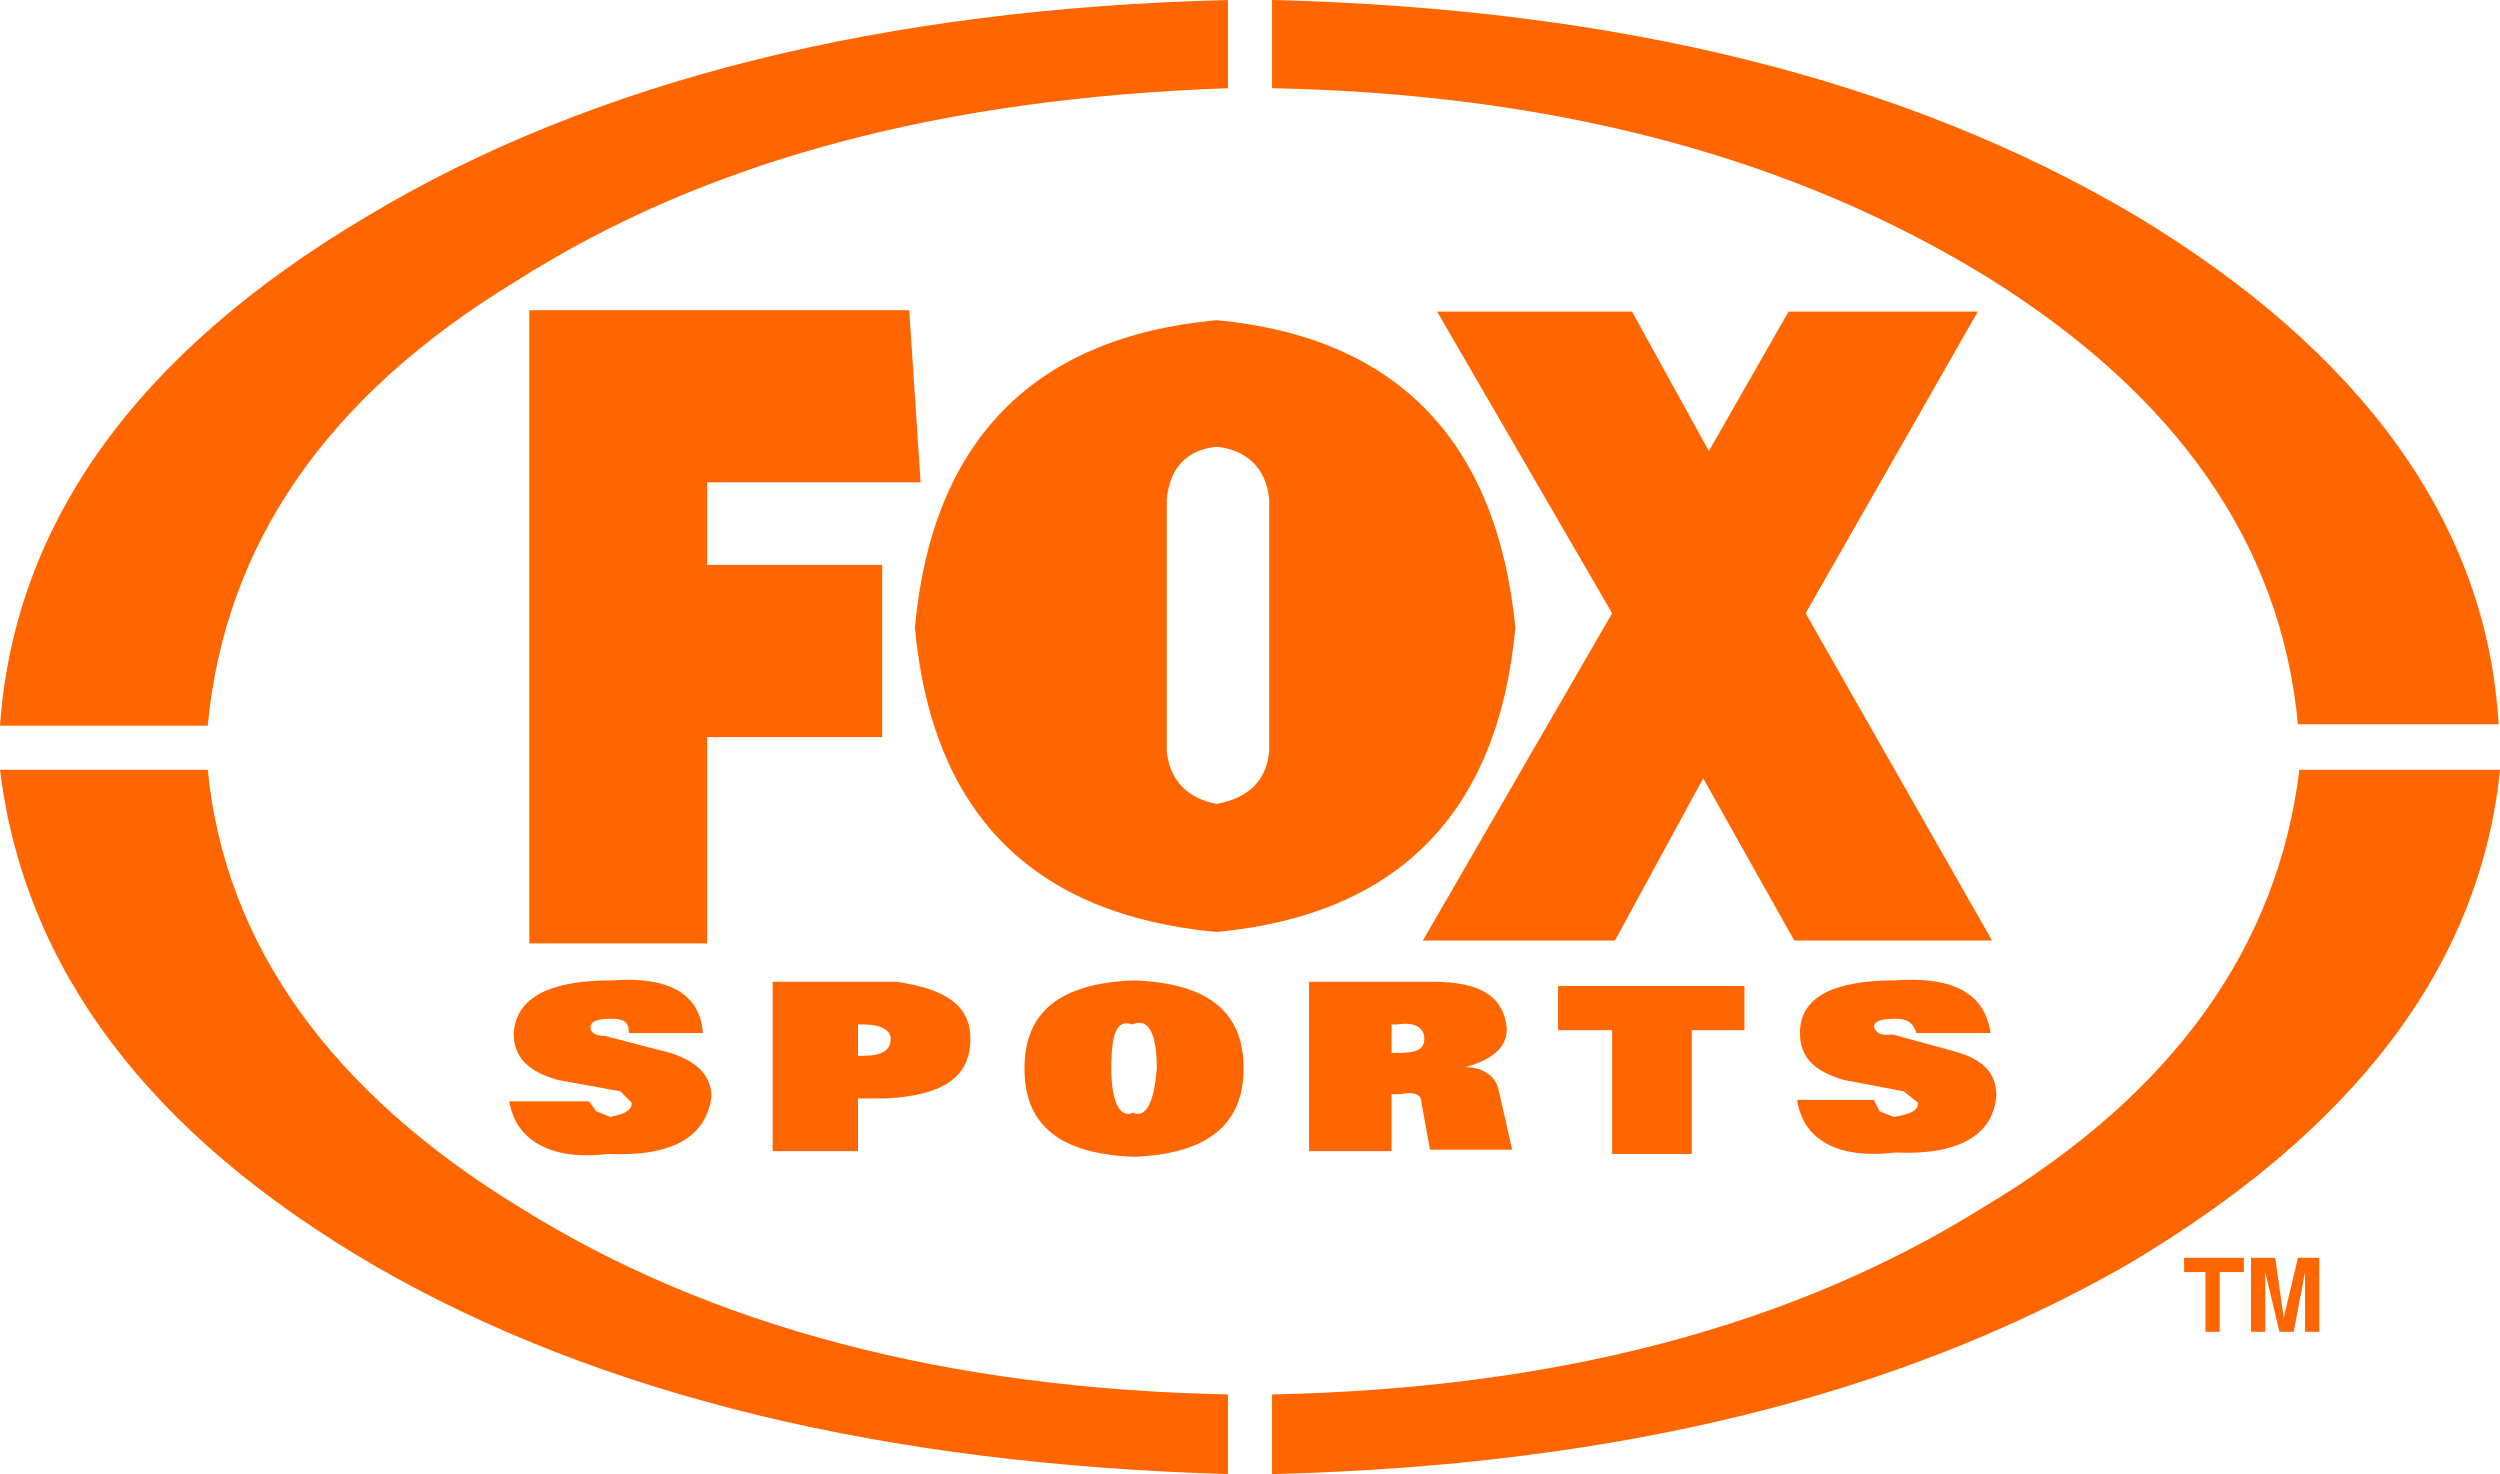 <?xml version="1.0" encoding="utf-8"?>
<!-- Generator: Adobe Illustrator 23.0.4, SVG Export Plug-In . SVG Version: 6.00 Build 0)  -->
<svg version="1.1" id="Layer_1" xmlns="http://www.w3.org/2000/svg" xmlns:xlink="http://www.w3.org/1999/xlink" x="0px" y="0px"
	 viewBox="0 0 175.7 103.6" style="enable-background:new 0 0 175.7 103.6;" xml:space="preserve">
<style type="text/css">
	.st0{fill:#FF6600;}
</style>
<g>
	<path class="st0" d="M41.4,77.4h-5.6c0.4,2.7,2.9,4.2,6.9,3.7c4.6,0.2,6.9-1.2,7.3-4c0-1.5-1-2.5-2.9-3.1l-4.6-1.2
		c-0.6,0-1-0.2-1-0.6c0-0.4,0.4-0.6,1.5-0.6c0.8,0,1.2,0.2,1.2,1h5.2c-0.2-2.7-2.3-4-6.4-3.7c-4.4,0-6.7,1.2-6.9,3.7
		c0,1.7,1,2.7,3.1,3.3l4.4,0.8l0.8,0.8c0,0.6-0.6,0.8-1.5,1l-1-0.4L41.4,77.4z"/>
	<path class="st0" d="M68.2,73c0-2.3-1.7-3.5-5.2-4h-8.7v11.9h6v-3.7h1.9C66.3,77,68.2,75.7,68.2,73z M60.3,72h0.4
		c1.2,0,1.9,0.4,1.9,1c0,0.8-0.6,1.2-1.9,1.2h-0.4V72z"/>
	<path class="st0" d="M72,75.1c0,4,2.5,6,7.7,6.2c5.2-0.2,7.7-2.3,7.7-6.2c0-4-2.5-6-7.7-6.2C74.5,69.1,72,71.1,72,75.1z M81.3,75.1
		c-0.2,2.5-0.8,3.5-1.7,3.1c-0.8,0.4-1.5-0.6-1.5-3.1c0-2.5,0.4-3.5,1.5-3.1C80.7,71.5,81.3,72.6,81.3,75.1z"/>
	<path class="st0" d="M106.3,80.9l-1-4.4c-0.2-0.8-1-1.5-2.3-1.5c2.1-0.6,2.9-1.5,2.9-2.7c-0.2-2.3-1.9-3.3-5.2-3.3h-8.7v11.9h5.8
		v-4h0.6c1-0.2,1.5,0,1.5,0.6l0.6,3.3H106.3z M97.8,72h0.4c1.2-0.2,1.9,0.2,1.9,1c0,0.8-0.6,1-1.9,1h-0.4V72z"/>
	<path class="st0" d="M109.6,72.4h3.7v8.7h5.6v-8.7h3.7v-3.1h-13.1V72.4z"/>
	<path class="st0" d="M131.7,72.2c0-0.4,0.4-0.6,1.5-0.6c0.8,0,1.2,0.2,1.5,1h5.2c-0.4-2.7-2.5-4-6.7-3.7c-4.4,0-6.7,1.2-6.7,3.7
		c0,1.7,1,2.7,3.1,3.3l4.2,0.8l1,0.8c0,0.6-0.6,0.8-1.7,1l-1-0.4l-0.4-0.8h-5.4c0.4,2.7,2.7,4.2,6.9,3.7c4.4,0.2,6.9-1.2,7.1-4
		c0-1.5-0.8-2.5-2.9-3.1l-4.4-1.2C132.1,72.8,131.9,72.6,131.7,72.2z"/>
	<path class="st0" d="M49.7,33.9h15l-0.8-12.1H37.2v44.5h12.5V51.8H62V39.7H49.7V33.9z"/>
	<path class="st0" d="M126.9,43.1l12.1-21.2h-13.3l-5.6,9.8l-5.4-9.8h-13.7l12.3,21.2L100,66.1h13.5l6.2-11.4l6.4,11.4h13.9
		L126.9,43.1z"/>
	<path class="st0" d="M85.5,22.5c-12.9,1.2-20,8.5-21.2,21.6c1.2,13.1,8.3,20.2,21.2,21.4c12.7-1.2,19.8-8.3,21-21.4
		C105.2,31,98.2,23.7,85.5,22.5z M85.5,31.4c2.1,0.2,3.5,1.5,3.7,3.7v17.7c-0.2,2.1-1.5,3.3-3.7,3.7c-2.1-0.4-3.3-1.7-3.5-3.7V35.1
		C82.2,32.9,83.4,31.6,85.5,31.4z"/>
	<path class="st0" d="M149.3,89c16-9.4,25-21,26.4-34.9h-14.1c-1.5,12.3-8.7,22.7-22.3,30.8c-13.3,8.3-30,12.7-49.9,13.1v5.6
		C113.4,103,133.1,98.2,149.3,89z"/>
	<path class="st0" d="M26.4,89c16,9.2,36,13.9,59.9,14.6V98c-19.8-0.4-36.4-4.8-49.7-13.1c-13.3-8.1-20.8-18.5-22-30.8H0
		C1.7,68,10.4,79.7,26.4,89z"/>
	<path class="st0" d="M86.3,6.2V0C62.2,0.6,41.8,5.6,25.8,15.2C9.6,24.8,1,36.8,0,51h14.6c1.2-12.7,8.3-23.1,21.6-31.2
		C49.7,11.2,66.3,6.9,86.3,6.2z"/>
	<path class="st0" d="M89.4,0v6.2c20.2,0.4,36.8,5,50.3,13.3c13.3,8.3,20.6,18.7,21.8,31.4h14.1c-0.8-14.1-9.6-26.2-25.6-35.8
		C133.9,5.6,113.8,0.6,89.4,0z"/>
	<path class="st0" d="M156,89.4h1.7v-1h-4.2v1h1.5v4.2h1V89.4z"/>
	<path class="st0" d="M159.9,88.4h-1.7v5.2h1v-4.2l1,4.2h1l0.8-4.2v4.2h1v-5.2h-1.5l-1,4.2L159.9,88.4z"/>
</g>
</svg>
